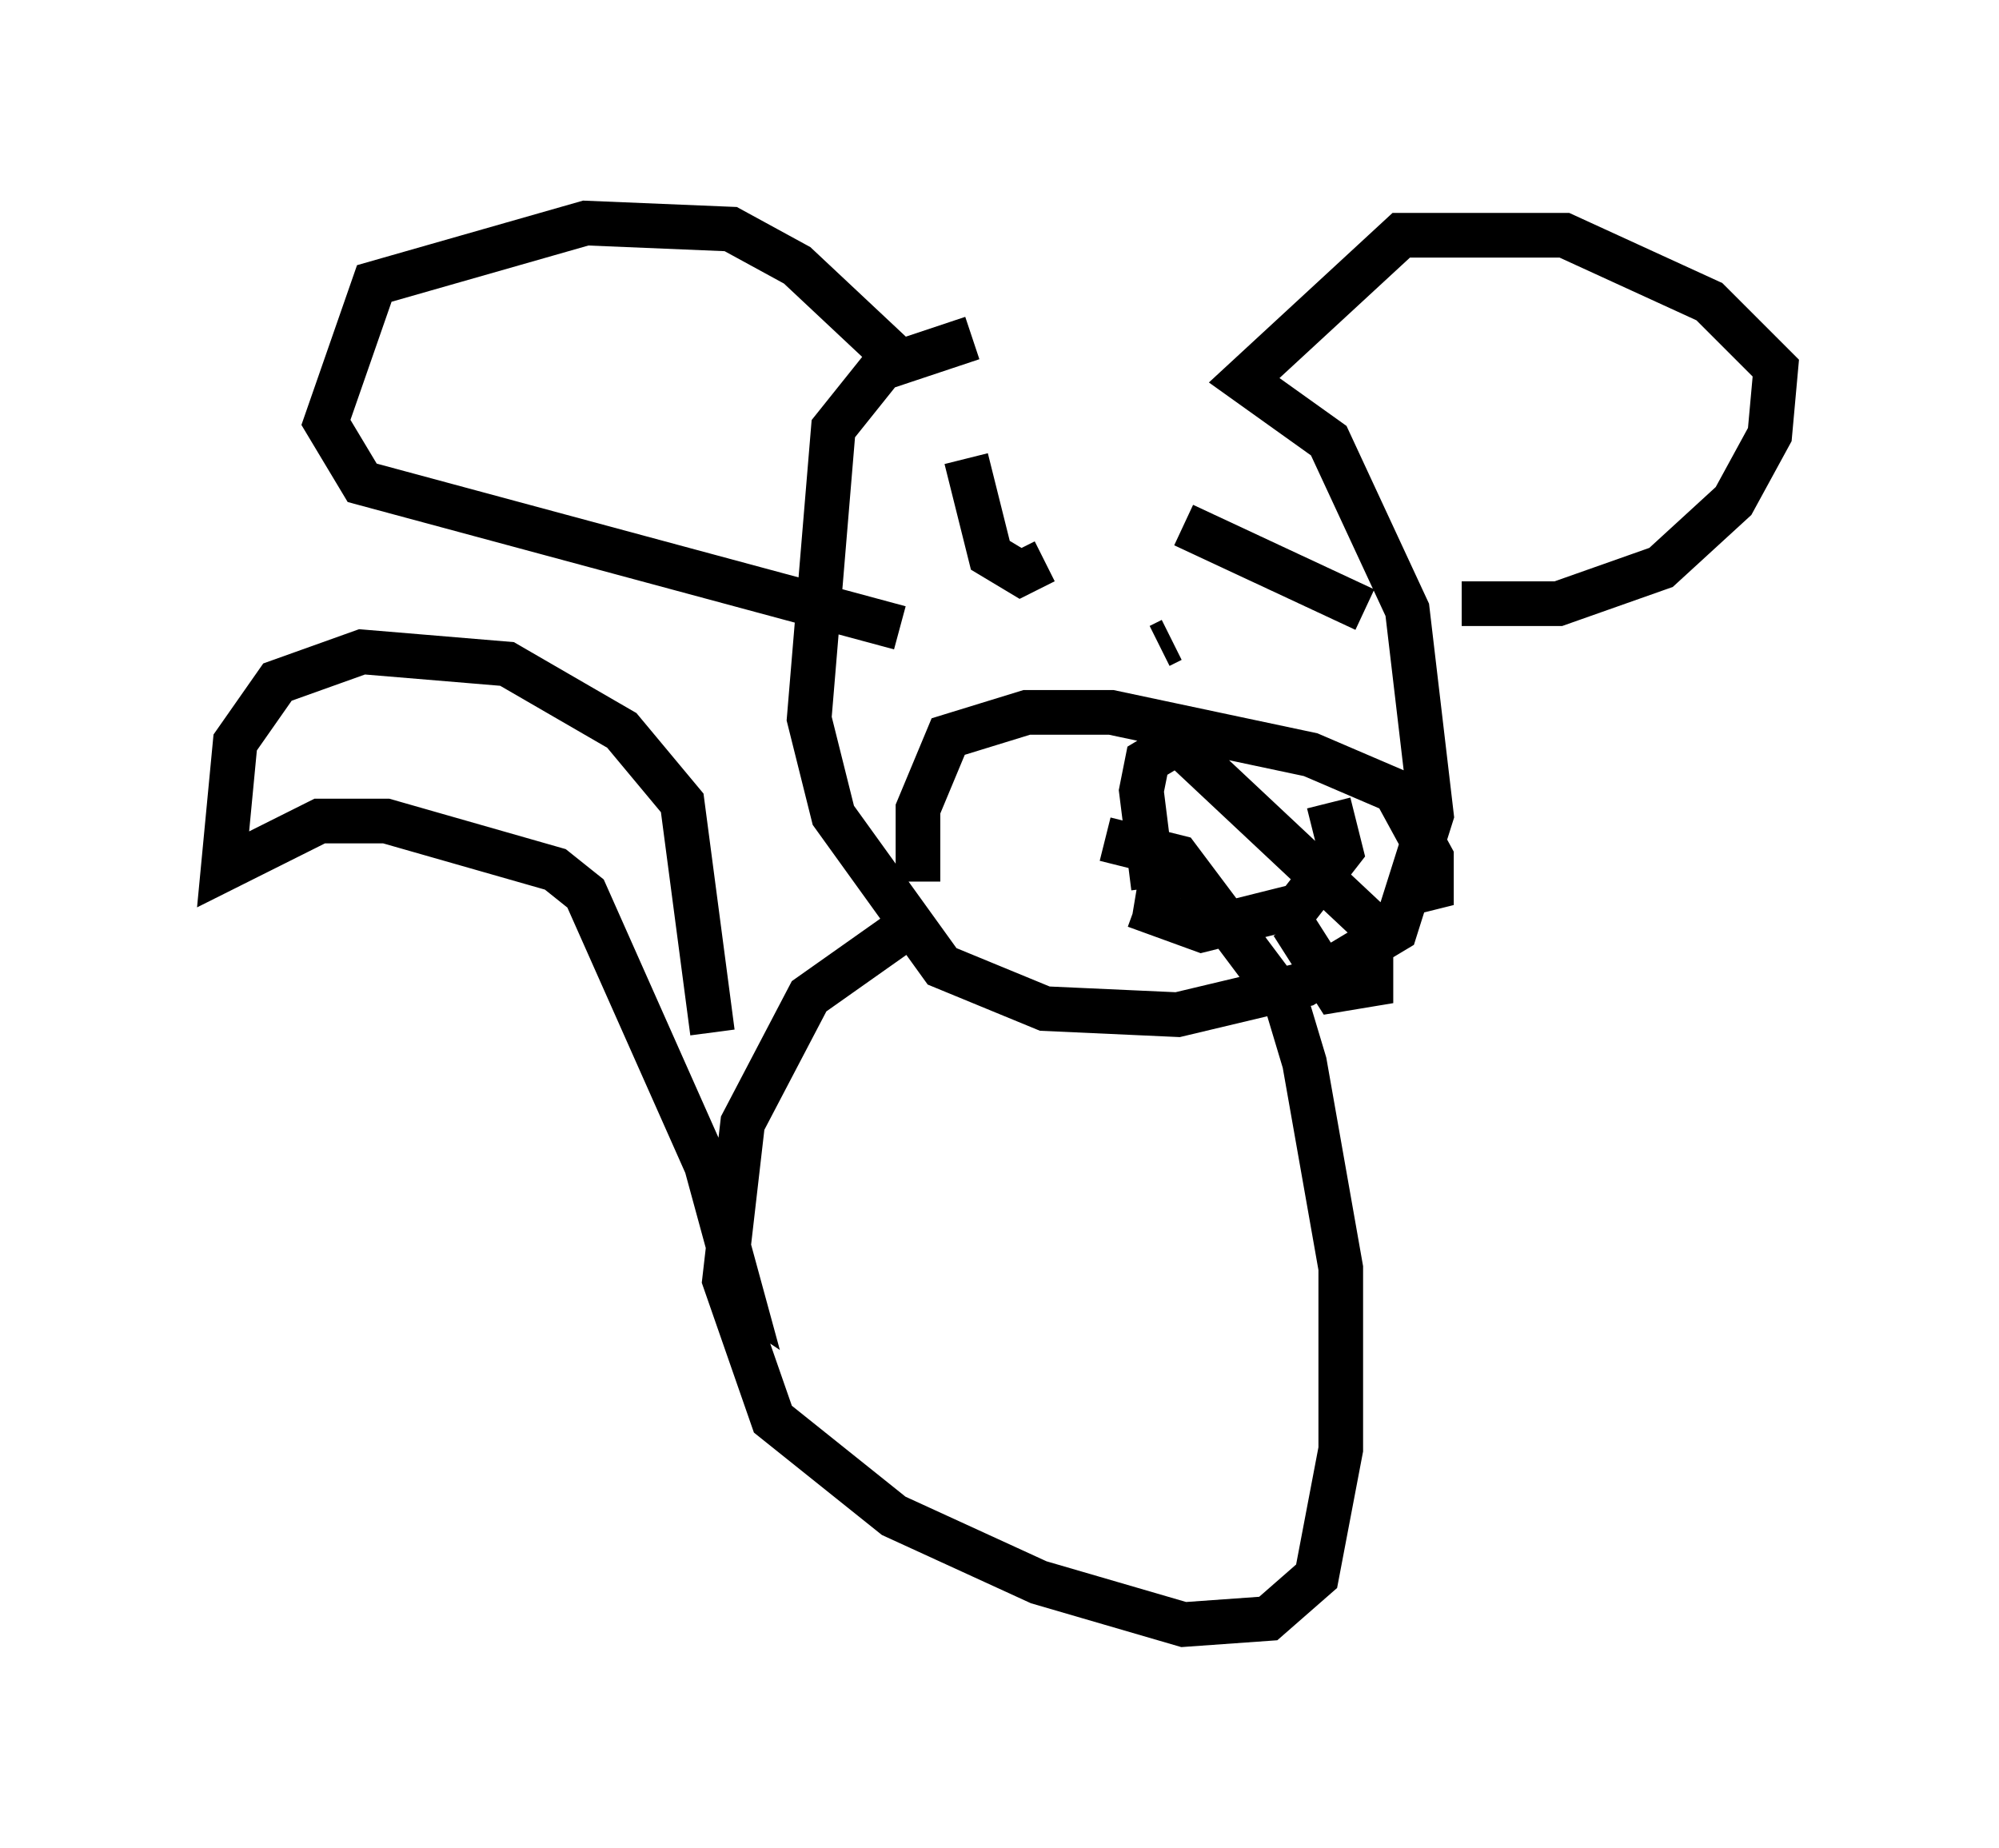 <?xml version="1.0" encoding="utf-8" ?>
<svg baseProfile="full" height="41.393" version="1.1" width="44.776" xmlns="http://www.w3.org/2000/svg" xmlns:ev="http://www.w3.org/2001/xml-events" xmlns:xlink="http://www.w3.org/1999/xlink"><defs /><rect fill="white" height="41.393" width="44.776" x="0" y="0" /><path d="M25.974, 7.842 m-4.195, -0.271 l-2.03, 0.677 -1.083, 1.353 l-0.541, 6.495 0.541, 2.165 l2.436, 3.383 2.3, 0.947 l2.977, 0.135 2.842, -0.677 l2.03, -1.218 0.812, -2.571 l-0.541, -4.601 -1.759, -3.789 l-1.894, -1.353 3.518, -3.248 l3.654, 0.0 3.248, 1.488 l1.488, 1.488 -0.135, 1.488 l-0.812, 1.488 -1.624, 1.488 l-2.3, 0.812 -2.165, 0.0 m-12.72, -5.548 l-2.165, -2.03 -1.488, -0.812 l-3.248, -0.135 -4.736, 1.353 l-1.083, 3.112 0.812, 1.353 l12.043, 3.248 m0.406, 5.683 l0.0, -1.624 0.677, -1.624 l1.759, -0.541 1.894, 0.0 l4.465, 0.947 1.894, 0.812 l0.812, 1.488 0.0, 0.677 l-0.541, 0.135 m-5.277, -5.683 l-0.271, 0.135 m-0.541, 5.819 l1.488, 0.541 2.165, -0.541 l0.947, -1.218 -0.271, -1.083 m-3.654, 1.083 l-0.271, 1.624 m0.0, -0.812 l-0.271, -2.165 0.135, -0.677 l0.677, -0.406 4.33, 4.059 l0.0, 1.353 -0.812, 0.135 l-0.947, -1.488 m-7.307, -10.419 l0.541, 2.165 0.677, 0.406 l0.541, -0.271 m3.112, -0.812 l4.059, 1.894 m-10.149, 7.036 l-2.3, 1.624 -1.488, 2.842 l-0.406, 3.518 1.083, 3.112 l2.706, 2.165 3.248, 1.488 l3.248, 0.947 1.894, -0.135 l1.083, -0.947 0.541, -2.842 l0.0, -4.059 -0.812, -4.601 l-0.406, -1.353 -2.436, -3.248 l-1.624, -0.406 m-8.796, 4.33 l-0.677, -5.142 -1.353, -1.624 l-2.571, -1.488 -3.248, -0.271 l-1.894, 0.677 -0.947, 1.353 l-0.271, 2.842 2.165, -1.083 l1.488, 0.0 3.789, 1.083 l0.677, 0.541 2.706, 6.089 l0.812, 2.977 -0.406, -0.271 " fill="none" stroke="black" stroke-width="1" /></svg>